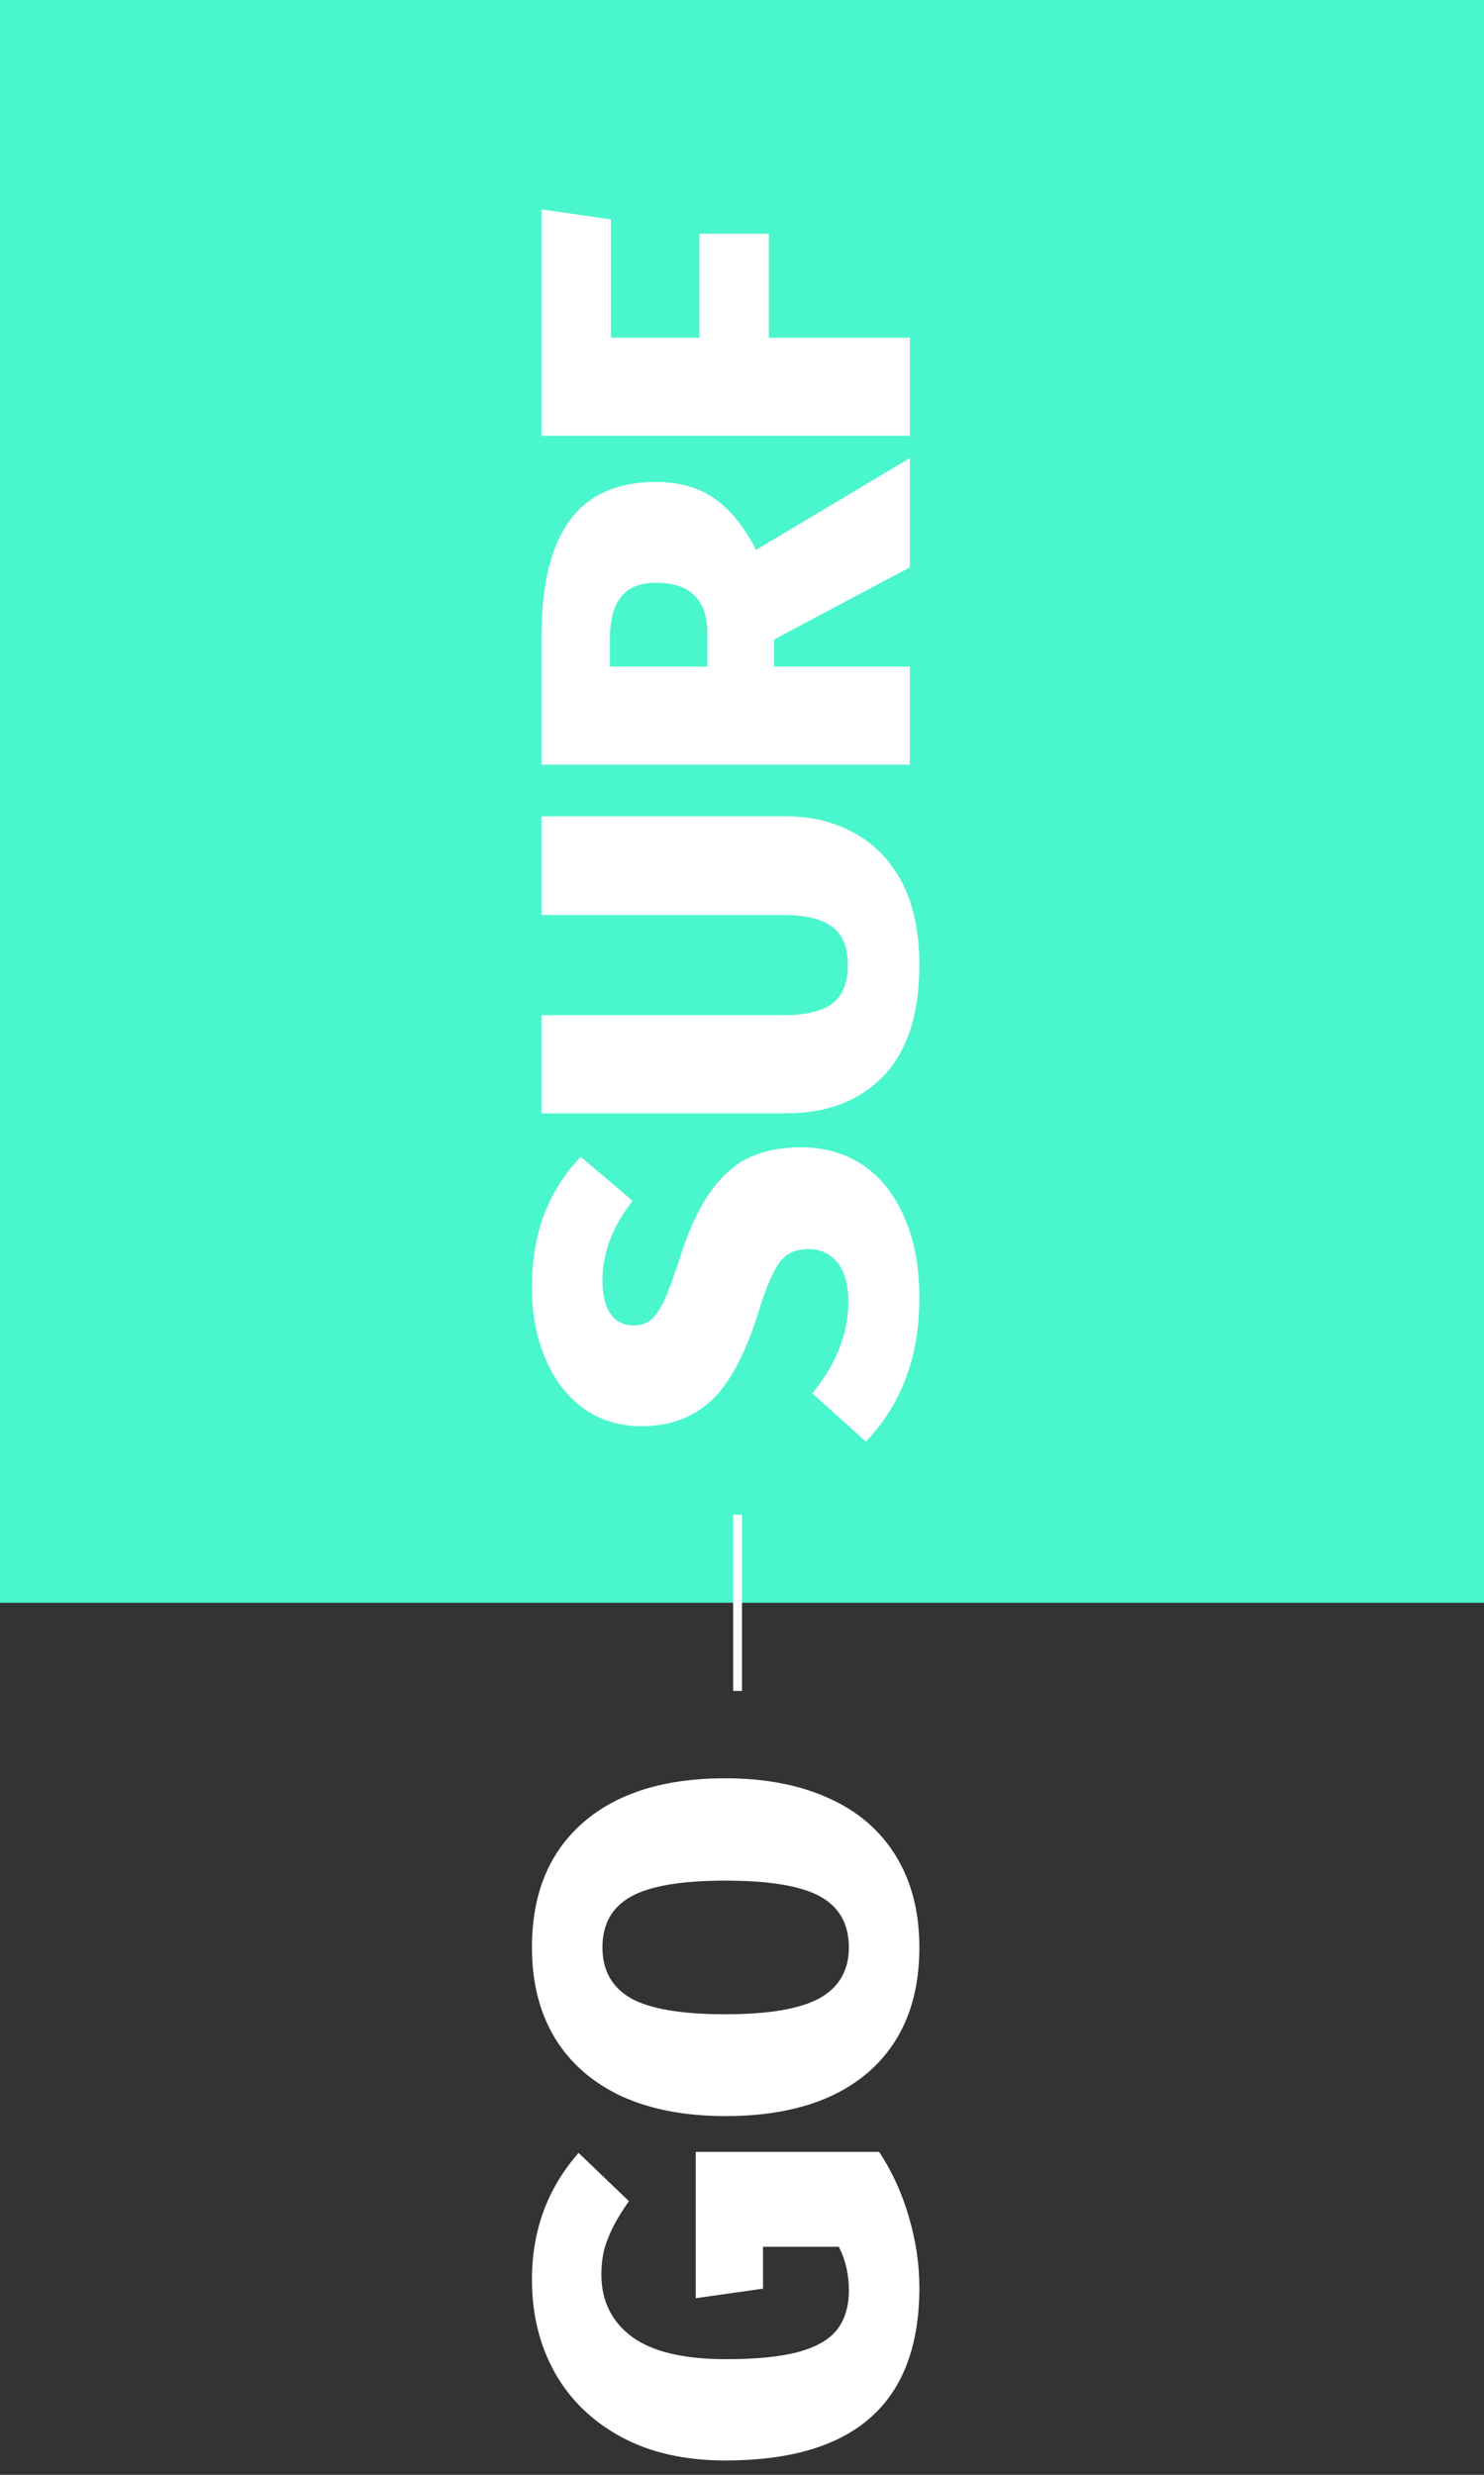 <svg width="168" height="280" viewBox="0 0 168 280" fill="none" xmlns="http://www.w3.org/2000/svg">
<rect x="0" y="0" width="168" height="280" fill="#333333" stroke="none"/>
<path fill-rule="evenodd" clip-rule="evenodd" d="M0 -9H168V181.341H0V-9Z" fill="#4AF6CD"/>
<path d="M60.22 145.763C60.22 142.603 60.68 139.823 61.6 137.423C62.52 134.983 63.9 132.803 65.74 130.883L71.62 135.863C69.34 138.743 68.2 141.763 68.2 144.923C68.2 146.563 68.52 147.823 69.16 148.703C69.76 149.543 70.62 149.963 71.74 149.963C72.54 149.963 73.2 149.743 73.72 149.303C74.24 148.863 74.74 148.123 75.22 147.083C75.7 146.043 76.3 144.403 77.02 142.163C78.38 137.883 80.1 134.763 82.18 132.803C84.22 130.803 87.06 129.803 90.7 129.803C93.34 129.803 95.68 130.483 97.72 131.843C99.72 133.203 101.28 135.183 102.4 137.783C103.52 140.343 104.08 143.363 104.08 146.843C104.08 153.483 102.06 158.903 98.02 163.103L91.96 157.643C94.68 154.323 96.04 150.863 96.04 147.263C96.04 145.383 95.64 143.923 94.84 142.883C94 141.843 92.9 141.323 91.54 141.323C90.58 141.323 89.8 141.523 89.2 141.923C88.56 142.323 88 143.043 87.52 144.083C87 145.083 86.44 146.563 85.84 148.523C84.36 153.243 82.58 156.563 80.5 158.483C78.42 160.403 75.8 161.363 72.64 161.363C70.16 161.363 67.98 160.703 66.1 159.383C64.22 158.023 62.78 156.163 61.78 153.803C60.74 151.403 60.22 148.723 60.22 145.763ZM89.02 92.359C91.9 92.359 94.48 92.999 96.76 94.279C99.04 95.519 100.84 97.399 102.16 99.919C103.44 102.439 104.08 105.519 104.08 109.159C104.08 114.679 102.74 118.859 100.06 121.699C97.34 124.539 93.66 125.959 89.02 125.959H61.3V114.859H88.66C91.18 114.859 93.04 114.419 94.24 113.539C95.4 112.619 95.98 111.159 95.98 109.159C95.98 107.159 95.38 105.719 94.18 104.839C92.98 103.959 91.14 103.519 88.66 103.519H61.3V92.359H89.02ZM87.64 72.351V75.411H103V86.511H61.3V72.051C61.3 66.171 62.36 61.791 64.48 58.911C66.6 55.991 69.86 54.531 74.26 54.531C76.9 54.531 79.1 55.151 80.86 56.391C82.62 57.591 84.2 59.531 85.6 62.211L103 51.831V64.191L87.64 72.351ZM80.08 75.411V71.691C80.08 67.851 78.14 65.931 74.26 65.931C72.46 65.931 71.14 66.471 70.3 67.551C69.46 68.591 69.04 70.171 69.04 72.291V75.411H80.08ZM103 49.304H61.3V23.684L69.16 24.824V38.204H79.18V26.444H87.04V38.204H103V49.304Z" fill="white"/>
<path d="M60.22 257.92C60.22 252.36 61.98 247.58 65.5 243.58L71.2 249.04C70.12 250.56 69.34 251.94 68.86 253.18C68.34 254.38 68.08 255.76 68.08 257.32C68.08 260.32 69.24 262.68 71.56 264.4C73.88 266.08 77.42 266.92 82.18 266.92C85.66 266.92 88.42 266.64 90.46 266.08C92.46 265.52 93.9 264.68 94.78 263.56C95.66 262.4 96.1 260.92 96.1 259.12C96.1 257.32 95.72 255.68 94.96 254.2H86.38V258.94L78.76 260.02V243.46H99.52C100.96 245.62 102.08 248.06 102.88 250.78C103.68 253.5 104.08 256.18 104.08 258.82C104.08 271.86 96.76 278.38 82.12 278.38C77.56 278.38 73.64 277.5 70.36 275.74C67.04 273.94 64.52 271.5 62.8 268.42C61.08 265.34 60.22 261.84 60.22 257.92ZM60.22 220.335C60.22 214.295 62.14 209.595 65.98 206.235C69.82 202.875 75.2 201.195 82.12 201.195C86.64 201.195 90.56 201.955 93.88 203.475C97.16 204.955 99.68 207.135 101.44 210.015C103.2 212.895 104.08 216.335 104.08 220.335C104.08 226.375 102.16 231.075 98.32 234.435C94.48 237.755 89.08 239.415 82.12 239.415C77.6 239.415 73.7 238.675 70.42 237.195C67.14 235.675 64.62 233.495 62.86 230.655C61.1 227.775 60.22 224.335 60.22 220.335ZM68.2 220.335C68.2 222.935 69.28 224.855 71.44 226.095C73.6 227.295 77.16 227.895 82.12 227.895C87.08 227.895 90.66 227.275 92.86 226.035C95.02 224.795 96.1 222.895 96.1 220.335C96.1 217.695 95.02 215.775 92.86 214.575C90.7 213.375 87.12 212.775 82.12 212.775C77.16 212.775 73.6 213.375 71.44 214.575C69.28 215.775 68.2 217.695 68.2 220.335Z" fill="white"/>
<rect x="83" y="191.307" width="19.931" height="1" transform="rotate(-90 83 191.307)" fill="white"/>
</svg>
